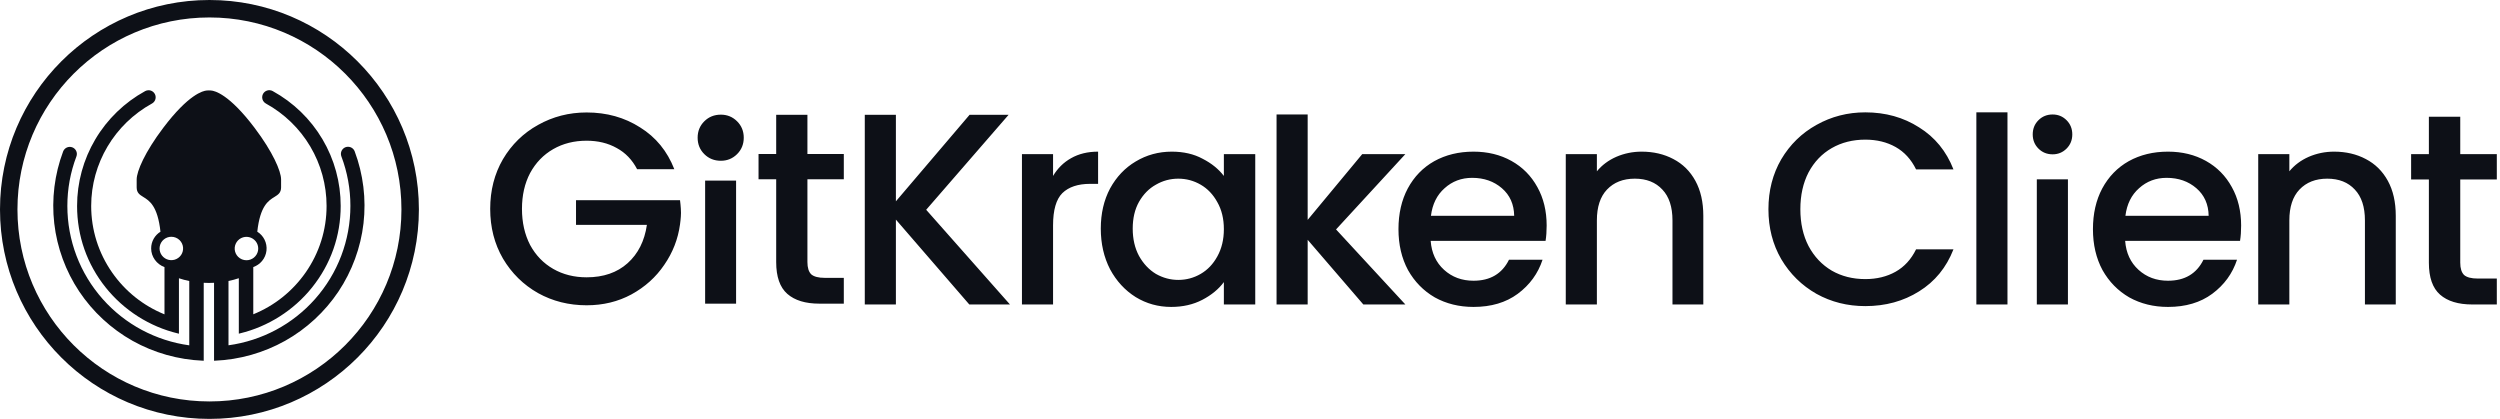 <svg width="1122" height="188" viewBox="0 0 1122 188" fill="none" xmlns="http://www.w3.org/2000/svg">
<path fill-rule="evenodd" clip-rule="evenodd" d="M94 180.167C141.589 180.167 180.167 141.589 180.167 94C180.167 46.411 141.589 7.833 94 7.833C46.411 7.833 7.833 46.411 7.833 94C7.833 141.589 46.411 180.167 94 180.167ZM94 188C145.915 188 188 145.915 188 94C188 42.085 145.915 0 94 0C42.085 0 0 42.085 0 94C0 145.915 42.085 188 94 188Z" fill="#0D1017"/>
<path d="M159.186 67.941C158.924 67.24 158.423 66.653 157.772 66.286C157.121 65.919 156.362 65.789 155.625 65.919C154.887 66.052 154.219 66.44 153.742 67.011C153.262 67.586 153 68.312 153 69.062C153 69.442 153.071 69.813 153.204 70.176C155.902 77.309 157.266 84.794 157.258 92.415C157.258 107.846 151.616 122.698 141.372 134.23C131.311 145.559 117.539 152.909 102.548 154.965V126.1C104.116 125.787 105.67 125.37 107.183 124.862V149.745L107.693 149.62C120.366 146.559 131.845 139.255 140.021 129.056C148.449 118.545 152.901 105.874 152.901 92.411C152.913 81.9 150.086 71.552 144.722 62.491C139.357 53.431 131.634 45.956 122.381 40.869C122 40.66 121.589 40.535 121.158 40.493C120.727 40.452 120.296 40.493 119.885 40.627C119.471 40.756 119.094 40.969 118.766 41.248C118.439 41.532 118.173 41.874 117.983 42.261C117.771 42.695 117.659 43.179 117.659 43.662C117.659 44.229 117.813 44.788 118.099 45.276C118.389 45.764 118.799 46.168 119.297 46.443C127.555 50.98 134.453 57.647 139.245 65.727C144.038 73.807 146.566 83.034 146.566 92.411C146.566 103.156 143.316 113.492 137.168 122.298C131.282 130.728 123.169 137.203 113.671 141.056V119.854C115.205 119.325 116.556 118.391 117.597 117.144C118.704 115.818 119.392 114.213 119.591 112.499C119.79 110.786 119.483 109.068 118.708 107.525C117.974 106.066 116.859 104.844 115.47 103.981C116.739 92.361 120.462 90.064 123.181 88.383C124.777 87.4 126.153 86.549 126.153 84.085V80.528C126.153 76.847 122.472 68.258 114.251 57.367C102.872 42.311 96.396 40.735 94.697 40.614C94.038 40.548 93.47 40.581 92.835 40.614C91.123 40.739 84.648 42.311 73.256 57.384C65.022 68.279 61.337 76.868 61.337 80.545V84.097C61.337 86.566 62.713 87.412 64.309 88.396C67.033 90.076 70.752 92.374 72.02 103.99C70.772 104.761 69.732 105.833 69.002 107.1C68.227 108.451 67.825 109.985 67.841 111.536C67.841 115.214 70.287 118.599 73.82 119.871V141.077C64.326 137.224 56.209 130.749 50.326 122.314C44.178 113.508 40.928 103.172 40.924 92.428C40.924 73.34 51.383 55.724 68.219 46.456C68.832 46.114 69.326 45.572 69.603 44.93C69.881 44.283 69.935 43.554 69.761 42.878C69.583 42.199 69.181 41.59 68.625 41.161C68.07 40.731 67.377 40.493 66.672 40.493C66.142 40.506 65.611 40.627 65.151 40.886C55.894 45.968 48.162 53.444 42.794 62.504C37.421 71.564 34.586 81.913 34.594 92.428C34.594 105.891 39.046 118.562 47.47 129.073C55.645 139.271 67.124 146.576 79.797 149.636L80.307 149.762V124.883C81.82 125.391 83.375 125.804 84.942 126.121V154.986C69.948 152.926 56.18 145.571 46.119 134.247C35.875 122.715 30.233 107.867 30.229 92.436C30.224 84.81 31.592 77.33 34.3 70.197C34.445 69.805 34.515 69.392 34.498 68.975C34.482 68.558 34.387 68.149 34.212 67.77C34.038 67.391 33.794 67.053 33.483 66.765C33.176 66.481 32.819 66.261 32.426 66.115C32.032 65.969 31.622 65.906 31.203 65.919C30.784 65.935 30.378 66.031 29.996 66.202C29.615 66.377 29.275 66.619 28.989 66.924C28.703 67.232 28.483 67.586 28.334 67.974C24.479 78.219 23.098 89.384 24.35 100.262C25.602 111.136 29.478 121.71 35.568 130.828C41.654 139.947 49.941 147.61 59.53 152.98C69.118 158.351 80.001 161.428 90.999 161.878L91.43 161.895V126.917C92.404 126.963 93.681 126.984 93.756 126.984C93.818 126.984 95.091 126.959 96.065 126.917V161.895L96.496 161.878C107.49 161.419 118.372 158.334 127.957 152.959C137.541 147.585 145.829 139.922 151.914 130.803C158 121.685 161.884 111.115 163.141 100.241C164.401 89.368 163.033 78.198 159.186 67.941ZM106.221 108.618C106.901 107.613 107.917 106.867 109.086 106.516C110.255 106.166 111.52 106.233 112.643 106.7C113.766 107.167 114.703 108.009 115.275 109.081C115.848 110.148 116.03 111.39 115.79 112.579C115.549 113.767 114.898 114.843 113.957 115.61C113.016 116.377 111.826 116.798 110.608 116.798H110.603C109.903 116.798 109.223 116.661 108.576 116.394C107.929 116.127 107.353 115.739 106.86 115.247C106.002 114.388 105.467 113.25 105.351 112.049C105.235 110.844 105.546 109.627 106.226 108.622L106.221 108.618ZM81.286 114.43C80.606 115.435 79.59 116.185 78.425 116.535C77.256 116.886 75.996 116.823 74.868 116.356C73.741 115.889 72.808 115.047 72.232 113.98C71.66 112.912 71.473 111.67 71.713 110.486C71.95 109.297 72.601 108.222 73.542 107.454C74.483 106.687 75.677 106.262 76.895 106.262C76.895 106.262 76.895 106.262 76.9 106.262C77.6 106.262 78.28 106.395 78.923 106.662C79.569 106.929 80.146 107.313 80.639 107.809C81.497 108.668 82.036 109.802 82.152 111.007C82.268 112.212 81.961 113.429 81.286 114.434V114.43Z" fill="#0D1017"/>
<path fill-rule="evenodd" clip-rule="evenodd" d="M799.429 71.489C795.591 78.103 793.672 85.574 793.672 93.902C793.672 102.231 795.591 109.702 799.429 116.316C803.348 122.93 808.615 128.114 815.229 131.87C821.842 135.545 829.15 137.382 837.152 137.382C846.215 137.382 854.258 135.177 861.28 130.768C868.384 126.359 873.528 120.072 876.712 111.907H859.933C857.728 116.397 854.666 119.745 850.747 121.95C846.828 124.154 842.296 125.257 837.152 125.257C831.518 125.257 826.496 123.991 822.087 121.46C817.678 118.847 814.208 115.173 811.677 110.437C809.227 105.701 808.002 100.19 808.002 93.902C808.002 87.615 809.227 82.104 811.677 77.368C814.208 72.632 817.678 68.999 822.087 66.467C826.496 63.936 831.518 62.671 837.152 62.671C842.296 62.671 846.828 63.773 850.747 65.978C854.666 68.182 857.728 71.53 859.933 76.021H876.712C873.528 67.856 868.384 61.568 861.28 57.159C854.258 52.668 846.215 50.423 837.152 50.423C829.232 50.423 821.924 52.301 815.229 56.057C808.615 59.731 803.348 64.875 799.429 71.489ZM599.618 102.966L630.728 136.647H611.866L586.881 107.62V136.647H572.918V51.378H586.881V98.679L611.376 69.162H630.728L599.618 102.966ZM435.023 136.647L402.077 98.557V136.647H388.115V51.525H402.077V90.35L435.146 51.525H452.66L415.672 94.147L453.272 136.647H435.023ZM472.613 78.96C474.655 75.531 477.349 72.877 480.697 70.999C484.126 69.04 488.168 68.06 492.822 68.06V82.512H489.27C483.8 82.512 479.635 83.9 476.778 86.676C474.001 89.452 472.613 94.27 472.613 101.129V136.647H458.651V69.162H472.613V78.96ZM498.198 84.594C495.422 89.82 494.034 95.821 494.034 102.598C494.034 109.375 495.422 115.458 498.198 120.847C501.056 126.155 504.893 130.319 509.711 133.34C514.528 136.28 519.835 137.749 525.633 137.749C530.858 137.749 535.513 136.688 539.595 134.565C543.678 132.442 546.903 129.788 549.271 126.604V136.647H563.356V69.162H549.271V78.96C546.903 75.857 543.719 73.285 539.718 71.244C535.798 69.121 531.185 68.06 525.878 68.06C519.999 68.06 514.61 69.529 509.711 72.469C504.893 75.327 501.056 79.368 498.198 84.594ZM546.331 90.718C548.291 94.147 549.271 98.189 549.271 102.843C549.271 107.497 548.291 111.58 546.331 115.091C544.453 118.52 541.963 121.133 538.86 122.93C535.757 124.726 532.41 125.624 528.817 125.624C525.306 125.624 521.958 124.726 518.774 122.93C515.671 121.052 513.14 118.357 511.18 114.846C509.302 111.335 508.363 107.252 508.363 102.598C508.363 97.944 509.302 93.943 511.18 90.596C513.14 87.166 515.671 84.594 518.774 82.879C521.877 81.083 525.224 80.185 528.817 80.185C532.41 80.185 535.757 81.083 538.86 82.879C541.963 84.676 544.453 87.289 546.331 90.718ZM693.649 108.11C693.975 106.068 694.139 103.782 694.139 101.251C694.139 94.719 692.751 88.963 689.974 83.982C687.198 78.919 683.32 75 678.339 72.224C673.358 69.448 667.684 68.06 661.315 68.06C654.701 68.06 648.822 69.489 643.678 72.346C638.616 75.204 634.655 79.287 631.798 84.594C629.021 89.82 627.633 95.903 627.633 102.843C627.633 109.784 629.062 115.908 631.92 121.215C634.86 126.441 638.861 130.523 643.923 133.463C649.067 136.32 654.864 137.749 661.315 137.749C669.235 137.749 675.849 135.79 681.156 131.87C686.545 127.87 690.26 122.766 692.301 116.561H677.237C674.134 122.848 668.827 125.992 661.315 125.992C656.089 125.992 651.68 124.358 648.087 121.092C644.494 117.826 642.494 113.499 642.086 108.11H693.649ZM674.052 84.472C677.645 87.574 679.482 91.698 679.564 96.842H642.208C642.861 91.616 644.903 87.493 648.332 84.472C651.761 81.369 655.885 79.817 660.702 79.817C666.01 79.817 670.46 81.369 674.052 84.472ZM736.767 68.06C742.074 68.06 746.81 69.162 750.974 71.367C755.22 73.571 758.527 76.837 760.895 81.165C763.263 85.492 764.447 90.718 764.447 96.842V136.647H750.607V98.924C750.607 92.882 749.096 88.268 746.075 85.084C743.054 81.818 738.93 80.185 733.705 80.185C728.479 80.185 724.315 81.818 721.212 85.084C718.191 88.268 716.68 92.882 716.68 98.924V136.647H702.718V69.162H716.68V76.878C718.967 74.102 721.865 71.938 725.376 70.387C728.969 68.835 732.766 68.06 736.767 68.06ZM900.953 50.423V136.647H886.99V50.423H900.953ZM914.858 66.688C916.573 68.402 918.696 69.26 921.227 69.26C923.676 69.26 925.758 68.402 927.473 66.688C929.188 64.973 930.045 62.85 930.045 60.319C930.045 57.788 929.188 55.664 927.473 53.95C925.758 52.235 923.676 51.378 921.227 51.378C918.696 51.378 916.573 52.235 914.858 53.95C913.143 55.664 912.286 57.788 912.286 60.319C912.286 62.85 913.143 64.973 914.858 66.688ZM928.086 136.647V80.493H914.123V136.647H928.086ZM1005.82 101.251C1005.82 103.782 1005.66 106.068 1005.33 108.11H953.766C954.174 113.499 956.174 117.826 959.767 121.092C963.36 124.358 967.769 125.992 972.995 125.992C980.506 125.992 985.814 122.848 988.917 116.561H1003.98C1001.94 122.766 998.225 127.87 992.836 131.87C987.529 135.79 980.915 137.749 972.995 137.749C966.544 137.749 960.747 136.32 955.603 133.463C950.54 130.523 946.539 126.441 943.6 121.215C940.742 115.908 939.313 109.784 939.313 102.843C939.313 95.903 940.701 89.82 943.477 84.594C946.335 79.287 950.295 75.204 955.358 72.346C960.502 69.489 966.381 68.06 972.995 68.06C979.363 68.06 985.038 69.448 990.019 72.224C995 75 998.878 78.919 1001.65 83.982C1004.43 88.963 1005.82 94.719 1005.82 101.251ZM991.244 96.842C991.162 91.698 989.325 87.574 985.732 84.472C982.139 81.369 977.69 79.817 972.382 79.817C967.565 79.817 963.441 81.369 960.012 84.472C956.583 87.493 954.541 91.616 953.888 96.842H991.244ZM1061.75 71.367C1057.59 69.162 1052.85 68.06 1047.54 68.06C1043.54 68.06 1039.74 68.835 1036.15 70.387C1032.64 71.938 1029.74 74.102 1027.46 76.878V69.162H1013.49V136.647H1027.46V98.924C1027.46 92.882 1028.97 88.268 1031.99 85.084C1035.09 81.818 1039.25 80.185 1044.48 80.185C1049.71 80.185 1053.83 81.818 1056.85 85.084C1059.87 88.268 1061.38 92.882 1061.38 98.924V136.647H1075.22V96.842C1075.22 90.718 1074.04 85.492 1071.67 81.165C1069.3 76.837 1066 73.571 1061.75 71.367ZM1104.16 80.552V117.908C1104.16 120.439 1104.73 122.276 1105.88 123.419C1107.1 124.481 1109.14 125.012 1112 125.012H1120.57V136.647H1109.55C1103.26 136.647 1098.45 135.177 1095.1 132.238C1091.75 129.298 1090.08 124.522 1090.08 117.908V80.552H1082.11V69.162H1090.08V52.383H1104.16V69.162H1120.57V80.552H1104.16ZM276.797 66.442C280.697 68.554 283.744 71.723 285.938 75.948H302.636C299.467 67.823 294.348 61.566 287.279 57.179C280.291 52.71 272.287 50.475 263.268 50.475C255.386 50.475 248.114 52.344 241.451 56.082C234.87 59.738 229.629 64.857 225.728 71.439C221.909 78.02 220 85.455 220 93.743C220 102.031 221.909 109.466 225.728 116.047C229.629 122.629 234.87 127.789 241.451 131.526C248.033 135.183 255.305 137.011 263.268 137.011C270.662 137.011 277.366 135.386 283.378 132.136C289.473 128.804 294.388 124.376 298.126 118.851C301.945 113.325 304.302 107.272 305.195 100.69C305.195 100.69 305.628 97.661 305.628 95.548C305.628 93.082 305.195 89.843 305.195 89.843H258.515V100.934H290.326C289.269 108.166 286.385 113.894 281.672 118.119C276.959 122.345 270.825 124.457 263.268 124.457C257.661 124.457 252.664 123.198 248.277 120.679C243.889 118.16 240.436 114.585 237.917 109.953C235.479 105.241 234.26 99.837 234.26 93.743C234.26 87.649 235.479 82.286 237.917 77.655C240.436 73.023 243.889 69.448 248.277 66.929C252.664 64.41 257.661 63.151 263.268 63.151C268.387 63.151 272.897 64.248 276.797 66.442ZM330.356 136.28V81.067H316.462V136.28H330.356ZM362.371 80.458V117.632C362.371 120.151 362.94 121.979 364.078 123.117C365.296 124.173 367.328 124.701 370.172 124.701H378.703V136.28H367.734C361.477 136.28 356.683 134.817 353.352 131.892C350.021 128.967 348.355 124.214 348.355 117.632V80.458H340.432V69.123H348.355V51.521H362.371V69.123H378.703V80.458H362.371ZM323.519 72.153C320.569 72.153 318.096 71.161 316.097 69.176C314.099 67.192 313.1 64.735 313.1 61.805C313.1 58.876 314.099 56.419 316.097 54.434C318.096 52.45 320.569 51.458 323.519 51.458C326.374 51.458 328.8 52.45 330.798 54.434C332.796 56.419 333.796 58.876 333.796 61.805C333.796 64.735 332.796 67.192 330.798 69.176C328.8 71.161 326.374 72.153 323.519 72.153Z" fill="#0D1017"/>
</svg>
